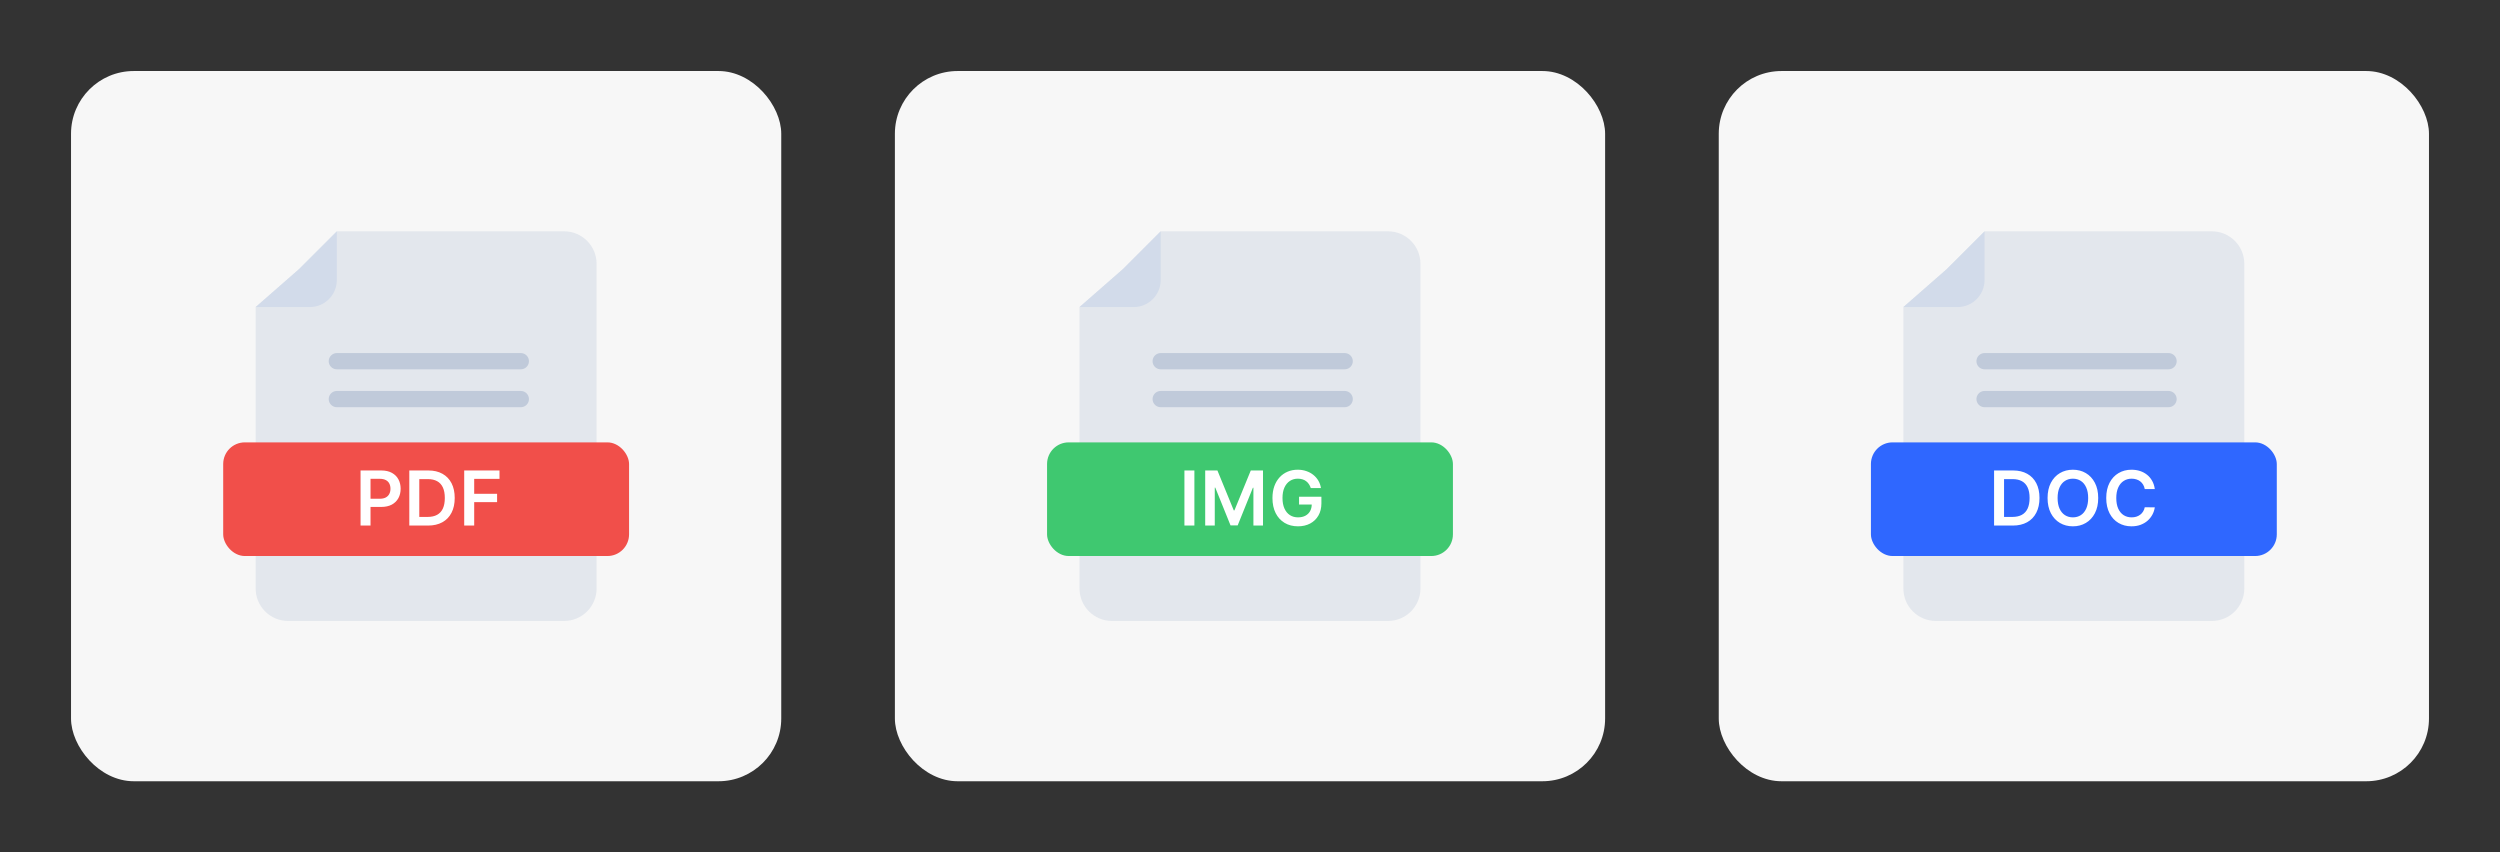 <svg width="176" height="60" viewBox="0 0 176 60" fill="none" xmlns="http://www.w3.org/2000/svg">
<rect x="0" y="0" width="176" height="60" fill="#333333" stroke="none"/>
<rect x="5" y="5" width="50" height="50" rx="4.419" fill="#F7F7F7"/>
<path d="M21.046 18.951L23.713 16.285H39.714C40.976 16.285 42 17.308 42 18.57V41.429C42 42.692 40.976 43.715 39.714 43.715H20.284C19.021 43.715 17.998 42.692 17.998 41.429V21.618L21.046 18.951Z" fill="#E3E7ED"/>
<path d="M21.046 18.951L23.713 16.285V19.713C23.713 20.765 22.86 21.618 21.808 21.618H17.998L21.046 18.951Z" fill="#D2DBEA"/>
<rect x="15.713" y="31.143" width="28.573" height="8.001" rx="1.524" fill="#F14F4A"/>
<path d="M25.383 37V33.121H26.837C27.135 33.121 27.385 33.176 27.587 33.288C27.791 33.399 27.944 33.551 28.048 33.746C28.152 33.939 28.205 34.159 28.205 34.405C28.205 34.654 28.152 34.875 28.048 35.068C27.943 35.261 27.788 35.413 27.584 35.525C27.379 35.634 27.127 35.689 26.828 35.689H25.864V35.112H26.733C26.907 35.112 27.05 35.081 27.161 35.021C27.272 34.96 27.354 34.877 27.407 34.771C27.462 34.665 27.489 34.543 27.489 34.405C27.489 34.267 27.462 34.146 27.407 34.041C27.354 33.937 27.272 33.855 27.159 33.797C27.048 33.738 26.905 33.708 26.729 33.708H26.085V37H25.383ZM30.13 37H28.815V33.121H30.156C30.541 33.121 30.872 33.199 31.149 33.354C31.426 33.508 31.64 33.73 31.789 34.019C31.938 34.308 32.012 34.654 32.012 35.057C32.012 35.461 31.937 35.808 31.787 36.098C31.638 36.389 31.423 36.612 31.141 36.767C30.861 36.922 30.524 37 30.13 37ZM29.518 36.392H30.096C30.366 36.392 30.591 36.343 30.772 36.244C30.952 36.145 31.088 35.996 31.179 35.799C31.27 35.601 31.315 35.353 31.315 35.057C31.315 34.76 31.27 34.514 31.179 34.318C31.088 34.121 30.954 33.974 30.776 33.877C30.599 33.778 30.379 33.729 30.116 33.729H29.518V36.392ZM32.68 37V33.121H35.165V33.71H33.383V34.763H34.995V35.352H33.383V37H32.68Z" fill="white"/>
<path d="M23.713 25.428H30.189H36.666" stroke="#C0CADA" stroke-width="1.143" stroke-linecap="round"/>
<path d="M23.713 28.095H30.189H36.666" stroke="#C0CADA" stroke-width="1.143" stroke-linecap="round"/>
<rect x="63" y="5" width="50" height="50" rx="4.419" fill="#F7F7F7"/>
<path d="M79.046 18.951L81.713 16.285H97.714C98.976 16.285 100 17.308 100 18.57V41.429C100 42.692 98.976 43.715 97.714 43.715H78.284C77.022 43.715 75.998 42.692 75.998 41.429V21.618L79.046 18.951Z" fill="#E3E7ED"/>
<path d="M79.046 18.951L81.713 16.285V19.713C81.713 20.765 80.86 21.618 79.808 21.618H75.998L79.046 18.951Z" fill="#D2DBEA"/>
<rect x="73.713" y="31.143" width="28.573" height="8.001" rx="1.524" fill="#3FC870"/>
<path d="M84.085 33.121V37H83.383V33.121H84.085ZM84.846 33.121H85.706L86.858 35.932H86.903L88.055 33.121H88.915V37H88.24V34.335H88.204L87.132 36.989H86.629L85.556 34.329H85.52V37H84.846V33.121ZM92.279 34.36C92.247 34.257 92.204 34.166 92.148 34.085C92.094 34.003 92.028 33.933 91.951 33.875C91.875 33.817 91.788 33.773 91.689 33.744C91.591 33.714 91.484 33.699 91.368 33.699C91.159 33.699 90.974 33.751 90.811 33.856C90.648 33.961 90.52 34.115 90.426 34.318C90.334 34.52 90.288 34.766 90.288 35.057C90.288 35.35 90.334 35.598 90.426 35.801C90.518 36.004 90.647 36.159 90.811 36.265C90.975 36.37 91.165 36.422 91.383 36.422C91.58 36.422 91.75 36.384 91.894 36.309C92.039 36.233 92.151 36.126 92.229 35.987C92.308 35.846 92.347 35.682 92.347 35.494L92.506 35.519H91.453V34.97H93.027V35.435C93.027 35.768 92.956 36.055 92.815 36.297C92.673 36.54 92.479 36.727 92.231 36.858C91.984 36.988 91.7 37.053 91.379 37.053C91.022 37.053 90.708 36.973 90.438 36.812C90.169 36.651 89.958 36.422 89.807 36.125C89.657 35.827 89.581 35.473 89.581 35.064C89.581 34.751 89.626 34.471 89.714 34.225C89.804 33.979 89.929 33.77 90.089 33.598C90.249 33.425 90.438 33.294 90.653 33.204C90.869 33.113 91.104 33.068 91.358 33.068C91.573 33.068 91.773 33.099 91.959 33.163C92.144 33.224 92.309 33.313 92.453 33.428C92.598 33.543 92.717 33.679 92.811 33.837C92.904 33.995 92.966 34.169 92.995 34.36H92.279Z" fill="white"/>
<path d="M81.713 25.428H88.189H94.666" stroke="#C0CADA" stroke-width="1.143" stroke-linecap="round"/>
<path d="M81.713 28.095H88.189H94.666" stroke="#C0CADA" stroke-width="1.143" stroke-linecap="round"/>
<rect x="121" y="5" width="50" height="50" rx="4.419" fill="#F7F7F7"/>
<path d="M137.046 18.951L139.713 16.285H155.714C156.976 16.285 158 17.308 158 18.57V41.429C158 42.692 156.976 43.715 155.714 43.715H136.284C135.021 43.715 133.998 42.692 133.998 41.429V21.618L137.046 18.951Z" fill="#E3E7ED"/>
<path d="M137.046 18.951L139.713 16.285V19.713C139.713 20.765 138.86 21.618 137.808 21.618H133.998L137.046 18.951Z" fill="#D2DBEA"/>
<rect x="131.713" y="31.143" width="28.573" height="8.001" rx="1.524" fill="#2F67FF"/>
<path d="M141.697 37H140.383V33.121H141.724C142.109 33.121 142.44 33.199 142.716 33.354C142.994 33.508 143.207 33.73 143.356 34.019C143.505 34.308 143.58 34.654 143.58 35.057C143.58 35.461 143.505 35.808 143.354 36.098C143.205 36.389 142.99 36.612 142.709 36.767C142.428 36.922 142.091 37 141.697 37ZM141.085 36.392H141.663C141.933 36.392 142.159 36.343 142.339 36.244C142.52 36.145 142.655 35.996 142.746 35.799C142.837 35.601 142.883 35.353 142.883 35.057C142.883 34.76 142.837 34.514 142.746 34.318C142.655 34.121 142.521 33.974 142.343 33.877C142.166 33.778 141.946 33.729 141.684 33.729H141.085V36.392ZM147.714 35.06C147.714 35.478 147.635 35.836 147.479 36.134C147.323 36.431 147.111 36.658 146.842 36.816C146.575 36.974 146.271 37.053 145.931 37.053C145.592 37.053 145.287 36.974 145.018 36.816C144.751 36.657 144.539 36.429 144.382 36.133C144.227 35.834 144.149 35.477 144.149 35.06C144.149 34.642 144.227 34.285 144.382 33.988C144.539 33.69 144.751 33.462 145.018 33.305C145.287 33.147 145.592 33.068 145.931 33.068C146.271 33.068 146.575 33.147 146.842 33.305C147.111 33.462 147.323 33.69 147.479 33.988C147.635 34.285 147.714 34.642 147.714 35.06ZM147.007 35.06C147.007 34.766 146.961 34.518 146.869 34.316C146.778 34.113 146.652 33.959 146.49 33.856C146.328 33.751 146.142 33.699 145.931 33.699C145.72 33.699 145.534 33.751 145.373 33.856C145.211 33.959 145.084 34.113 144.992 34.316C144.901 34.518 144.855 34.766 144.855 35.06C144.855 35.355 144.901 35.603 144.992 35.807C145.084 36.009 145.211 36.162 145.373 36.267C145.534 36.37 145.72 36.422 145.931 36.422C146.142 36.422 146.328 36.37 146.49 36.267C146.652 36.162 146.778 36.009 146.869 35.807C146.961 35.603 147.007 35.355 147.007 35.06ZM151.698 34.43H150.99C150.97 34.314 150.932 34.211 150.878 34.121C150.824 34.03 150.756 33.953 150.675 33.89C150.595 33.827 150.502 33.779 150.399 33.748C150.297 33.715 150.186 33.699 150.067 33.699C149.857 33.699 149.67 33.752 149.507 33.858C149.344 33.962 149.216 34.117 149.124 34.32C149.032 34.522 148.986 34.769 148.986 35.06C148.986 35.357 149.032 35.607 149.124 35.81C149.218 36.013 149.345 36.165 149.507 36.269C149.67 36.371 149.856 36.422 150.066 36.422C150.182 36.422 150.29 36.407 150.391 36.377C150.494 36.345 150.585 36.299 150.666 36.239C150.748 36.178 150.817 36.103 150.872 36.015C150.929 35.927 150.968 35.826 150.99 35.712L151.698 35.716C151.672 35.9 151.614 36.073 151.526 36.235C151.439 36.396 151.325 36.539 151.183 36.663C151.042 36.785 150.876 36.881 150.687 36.951C150.497 37.019 150.287 37.053 150.056 37.053C149.715 37.053 149.411 36.974 149.143 36.816C148.875 36.658 148.665 36.431 148.511 36.133C148.357 35.834 148.279 35.477 148.279 35.06C148.279 34.642 148.357 34.285 148.512 33.988C148.668 33.69 148.879 33.462 149.147 33.305C149.415 33.147 149.718 33.068 150.056 33.068C150.272 33.068 150.473 33.098 150.658 33.159C150.844 33.219 151.009 33.308 151.155 33.426C151.3 33.542 151.419 33.685 151.513 33.854C151.607 34.022 151.669 34.214 151.698 34.43Z" fill="white"/>
<path d="M139.713 25.428H146.19H152.666" stroke="#C0CADA" stroke-width="1.143" stroke-linecap="round"/>
<path d="M139.713 28.095H146.19H152.666" stroke="#C0CADA" stroke-width="1.143" stroke-linecap="round"/>
</svg>
